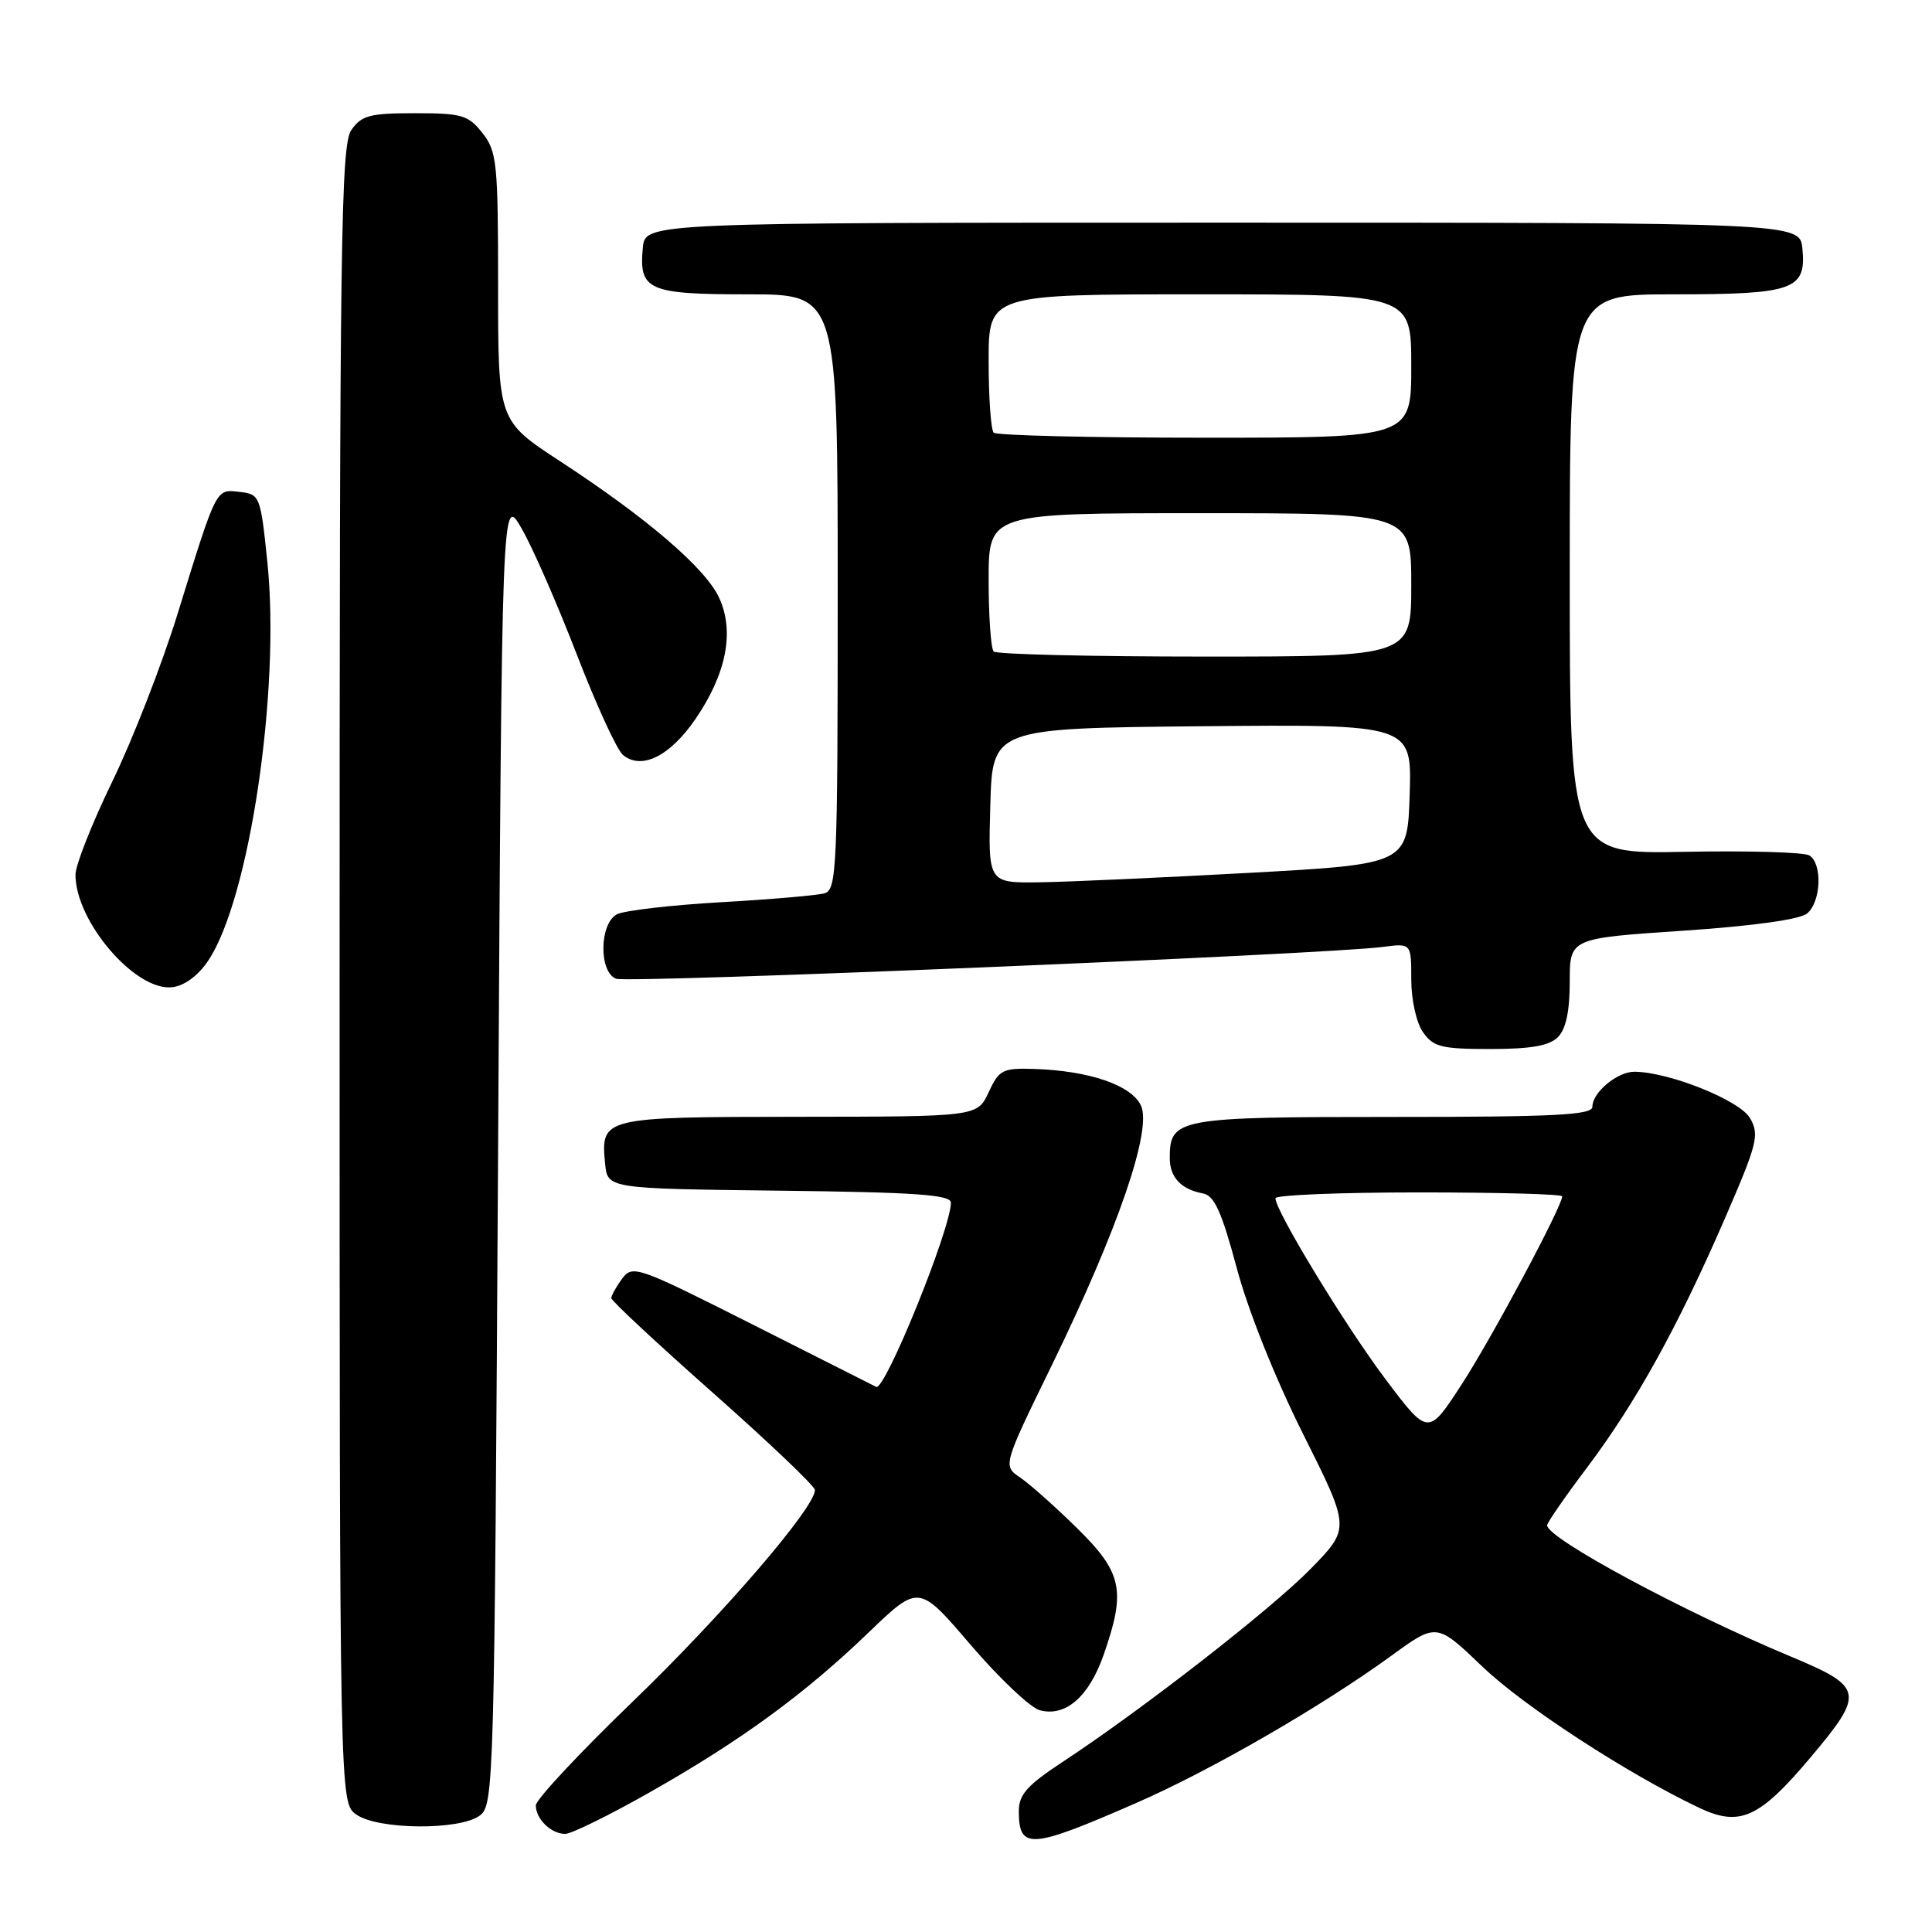<?xml version="1.0" encoding="UTF-8" standalone="no"?>
<!DOCTYPE svg PUBLIC "-//W3C//DTD SVG 1.1//EN" "http://www.w3.org/Graphics/SVG/1.1/DTD/svg11.dtd" >
<svg xmlns="http://www.w3.org/2000/svg" xmlns:xlink="http://www.w3.org/1999/xlink" version="1.1" viewBox="0 0 256 256">
 <g >
 <path fill="currentColor"
d=" M 150.52 238.92 C 160.45 234.59 175.11 226.12 184.38 219.38 C 190.36 215.03 190.36 215.03 196.43 220.84 C 201.91 226.09 215.59 235.00 225.14 239.54 C 230.54 242.10 233.12 240.93 239.92 232.85 C 247.11 224.31 246.96 223.54 237.31 219.51 C 223.00 213.53 205.00 203.84 205.00 202.11 C 205.00 201.77 207.38 198.32 210.30 194.45 C 216.79 185.81 222.26 175.94 228.52 161.54 C 232.87 151.51 233.16 150.38 231.89 148.16 C 230.53 145.80 221.19 142.05 216.58 142.01 C 214.30 142.00 211.00 144.75 211.00 146.65 C 211.00 147.75 206.04 148.00 184.57 148.00 C 155.98 148.00 155.00 148.18 155.00 153.45 C 155.00 156.00 156.50 157.60 159.41 158.14 C 160.91 158.42 161.88 160.58 163.87 168.00 C 165.37 173.64 168.95 182.58 172.66 190.00 C 178.92 202.50 178.92 202.50 173.71 207.84 C 168.47 213.20 151.46 226.45 140.75 233.50 C 136.11 236.55 135.00 237.80 135.00 239.97 C 135.00 245.14 136.52 245.04 150.52 238.92 Z  M 86.04 237.52 C 98.11 230.69 106.61 224.49 115.12 216.29 C 121.75 209.92 121.75 209.92 128.62 217.96 C 132.41 222.38 136.52 226.27 137.76 226.61 C 141.18 227.54 144.30 224.84 146.25 219.24 C 149.21 210.75 148.72 208.41 142.75 202.52 C 139.86 199.68 136.46 196.65 135.19 195.79 C 132.87 194.22 132.87 194.22 139.39 180.86 C 148.14 162.91 152.66 149.75 151.19 146.51 C 149.95 143.80 144.35 141.87 137.00 141.64 C 132.85 141.51 132.38 141.75 131.00 144.73 C 129.50 147.96 129.50 147.96 105.87 147.98 C 79.78 148.00 79.59 148.05 80.18 154.18 C 80.50 157.50 80.50 157.50 103.25 157.77 C 121.33 157.98 126.00 158.31 126.00 159.36 C 126.00 162.80 117.26 184.35 116.10 183.77 C 115.77 183.60 108.38 179.87 99.68 175.48 C 84.42 167.78 83.81 167.57 82.43 169.44 C 81.64 170.51 81.00 171.67 81.00 172.01 C 81.00 172.36 87.07 178.01 94.48 184.57 C 101.89 191.13 107.97 196.92 107.98 197.43 C 108.03 199.72 95.71 214.03 83.91 225.40 C 76.81 232.24 71.00 238.46 71.00 239.22 C 71.00 241.03 73.02 243.00 74.89 243.00 C 75.70 243.00 80.72 240.54 86.04 237.52 Z  M 63.56 240.58 C 65.45 239.20 65.51 236.83 66.00 152.33 C 66.50 65.50 66.50 65.50 69.10 70.00 C 70.54 72.47 73.82 79.98 76.41 86.67 C 78.99 93.37 81.75 99.38 82.54 100.03 C 84.99 102.07 88.75 100.22 92.12 95.32 C 96.27 89.29 97.37 83.63 95.26 79.15 C 93.41 75.23 85.73 68.64 74.22 61.12 C 66.00 55.75 66.00 55.75 66.00 38.01 C 66.00 21.58 65.85 20.08 63.93 17.63 C 62.05 15.25 61.22 15.00 54.98 15.00 C 49.02 15.00 47.91 15.29 46.56 17.22 C 45.17 19.20 45.00 31.48 45.00 129.17 C 45.00 238.89 45.00 238.89 47.22 240.44 C 50.10 242.46 60.87 242.55 63.56 240.58 Z  M 206.43 137.43 C 207.49 136.36 208.00 134.00 208.00 130.09 C 208.00 124.33 208.00 124.33 222.95 123.33 C 232.28 122.70 238.49 121.84 239.45 121.04 C 241.31 119.50 241.50 114.43 239.75 113.35 C 239.07 112.92 231.64 112.71 223.25 112.87 C 208.00 113.17 208.00 113.17 208.00 76.08 C 208.00 39.00 208.00 39.00 221.81 39.00 C 237.67 39.00 239.35 38.40 238.83 32.96 C 238.50 29.50 238.50 29.50 162.00 29.50 C 85.50 29.50 85.50 29.50 85.18 32.82 C 84.64 38.46 85.86 39.00 99.12 39.00 C 111.00 39.00 111.00 39.00 111.00 78.43 C 111.00 115.13 110.88 117.90 109.25 118.37 C 108.29 118.64 102.10 119.18 95.50 119.55 C 88.90 119.93 82.71 120.65 81.75 121.15 C 79.41 122.38 79.33 128.81 81.64 129.69 C 83.23 130.30 175.78 126.46 183.25 125.47 C 187.00 124.98 187.00 124.98 187.00 129.77 C 187.00 132.48 187.67 135.52 188.56 136.78 C 189.93 138.73 191.00 139.00 197.49 139.00 C 202.85 139.00 205.28 138.57 206.43 137.43 Z  M 27.59 127.29 C 33.06 119.14 37.17 91.45 35.43 74.50 C 34.52 65.70 34.44 65.49 31.76 65.18 C 28.56 64.82 28.78 64.39 23.48 81.50 C 21.43 88.10 17.57 98.02 14.88 103.55 C 12.20 109.08 10.00 114.63 10.00 115.90 C 10.00 122.12 17.96 131.38 22.82 130.81 C 24.44 130.62 26.26 129.28 27.59 127.29 Z  M 183.60 182.77 C 178.26 175.67 169.00 160.45 169.00 158.77 C 169.00 158.35 177.55 158.00 188.00 158.00 C 198.45 158.00 207.00 158.23 207.00 158.52 C 207.00 159.83 197.72 177.21 193.71 183.39 C 189.25 190.27 189.25 190.27 183.60 182.77 Z  M 131.22 106.75 C 131.50 96.50 131.50 96.50 159.29 96.23 C 187.08 95.97 187.08 95.97 186.79 105.23 C 186.50 114.50 186.50 114.50 165.50 115.66 C 153.95 116.29 141.45 116.86 137.72 116.91 C 130.93 117.00 130.93 117.00 131.22 106.75 Z  M 131.67 86.33 C 131.30 85.97 131.00 81.69 131.00 76.83 C 131.00 68.00 131.00 68.00 159.00 68.00 C 187.00 68.00 187.00 68.00 187.00 77.50 C 187.00 87.00 187.00 87.00 159.67 87.00 C 144.63 87.00 132.03 86.70 131.67 86.33 Z  M 131.67 57.33 C 131.30 56.97 131.00 52.69 131.00 47.83 C 131.00 39.00 131.00 39.00 159.00 39.00 C 187.00 39.00 187.00 39.00 187.00 48.50 C 187.00 58.00 187.00 58.00 159.67 58.00 C 144.63 58.00 132.03 57.70 131.67 57.33 Z "/>
</g>
</svg>